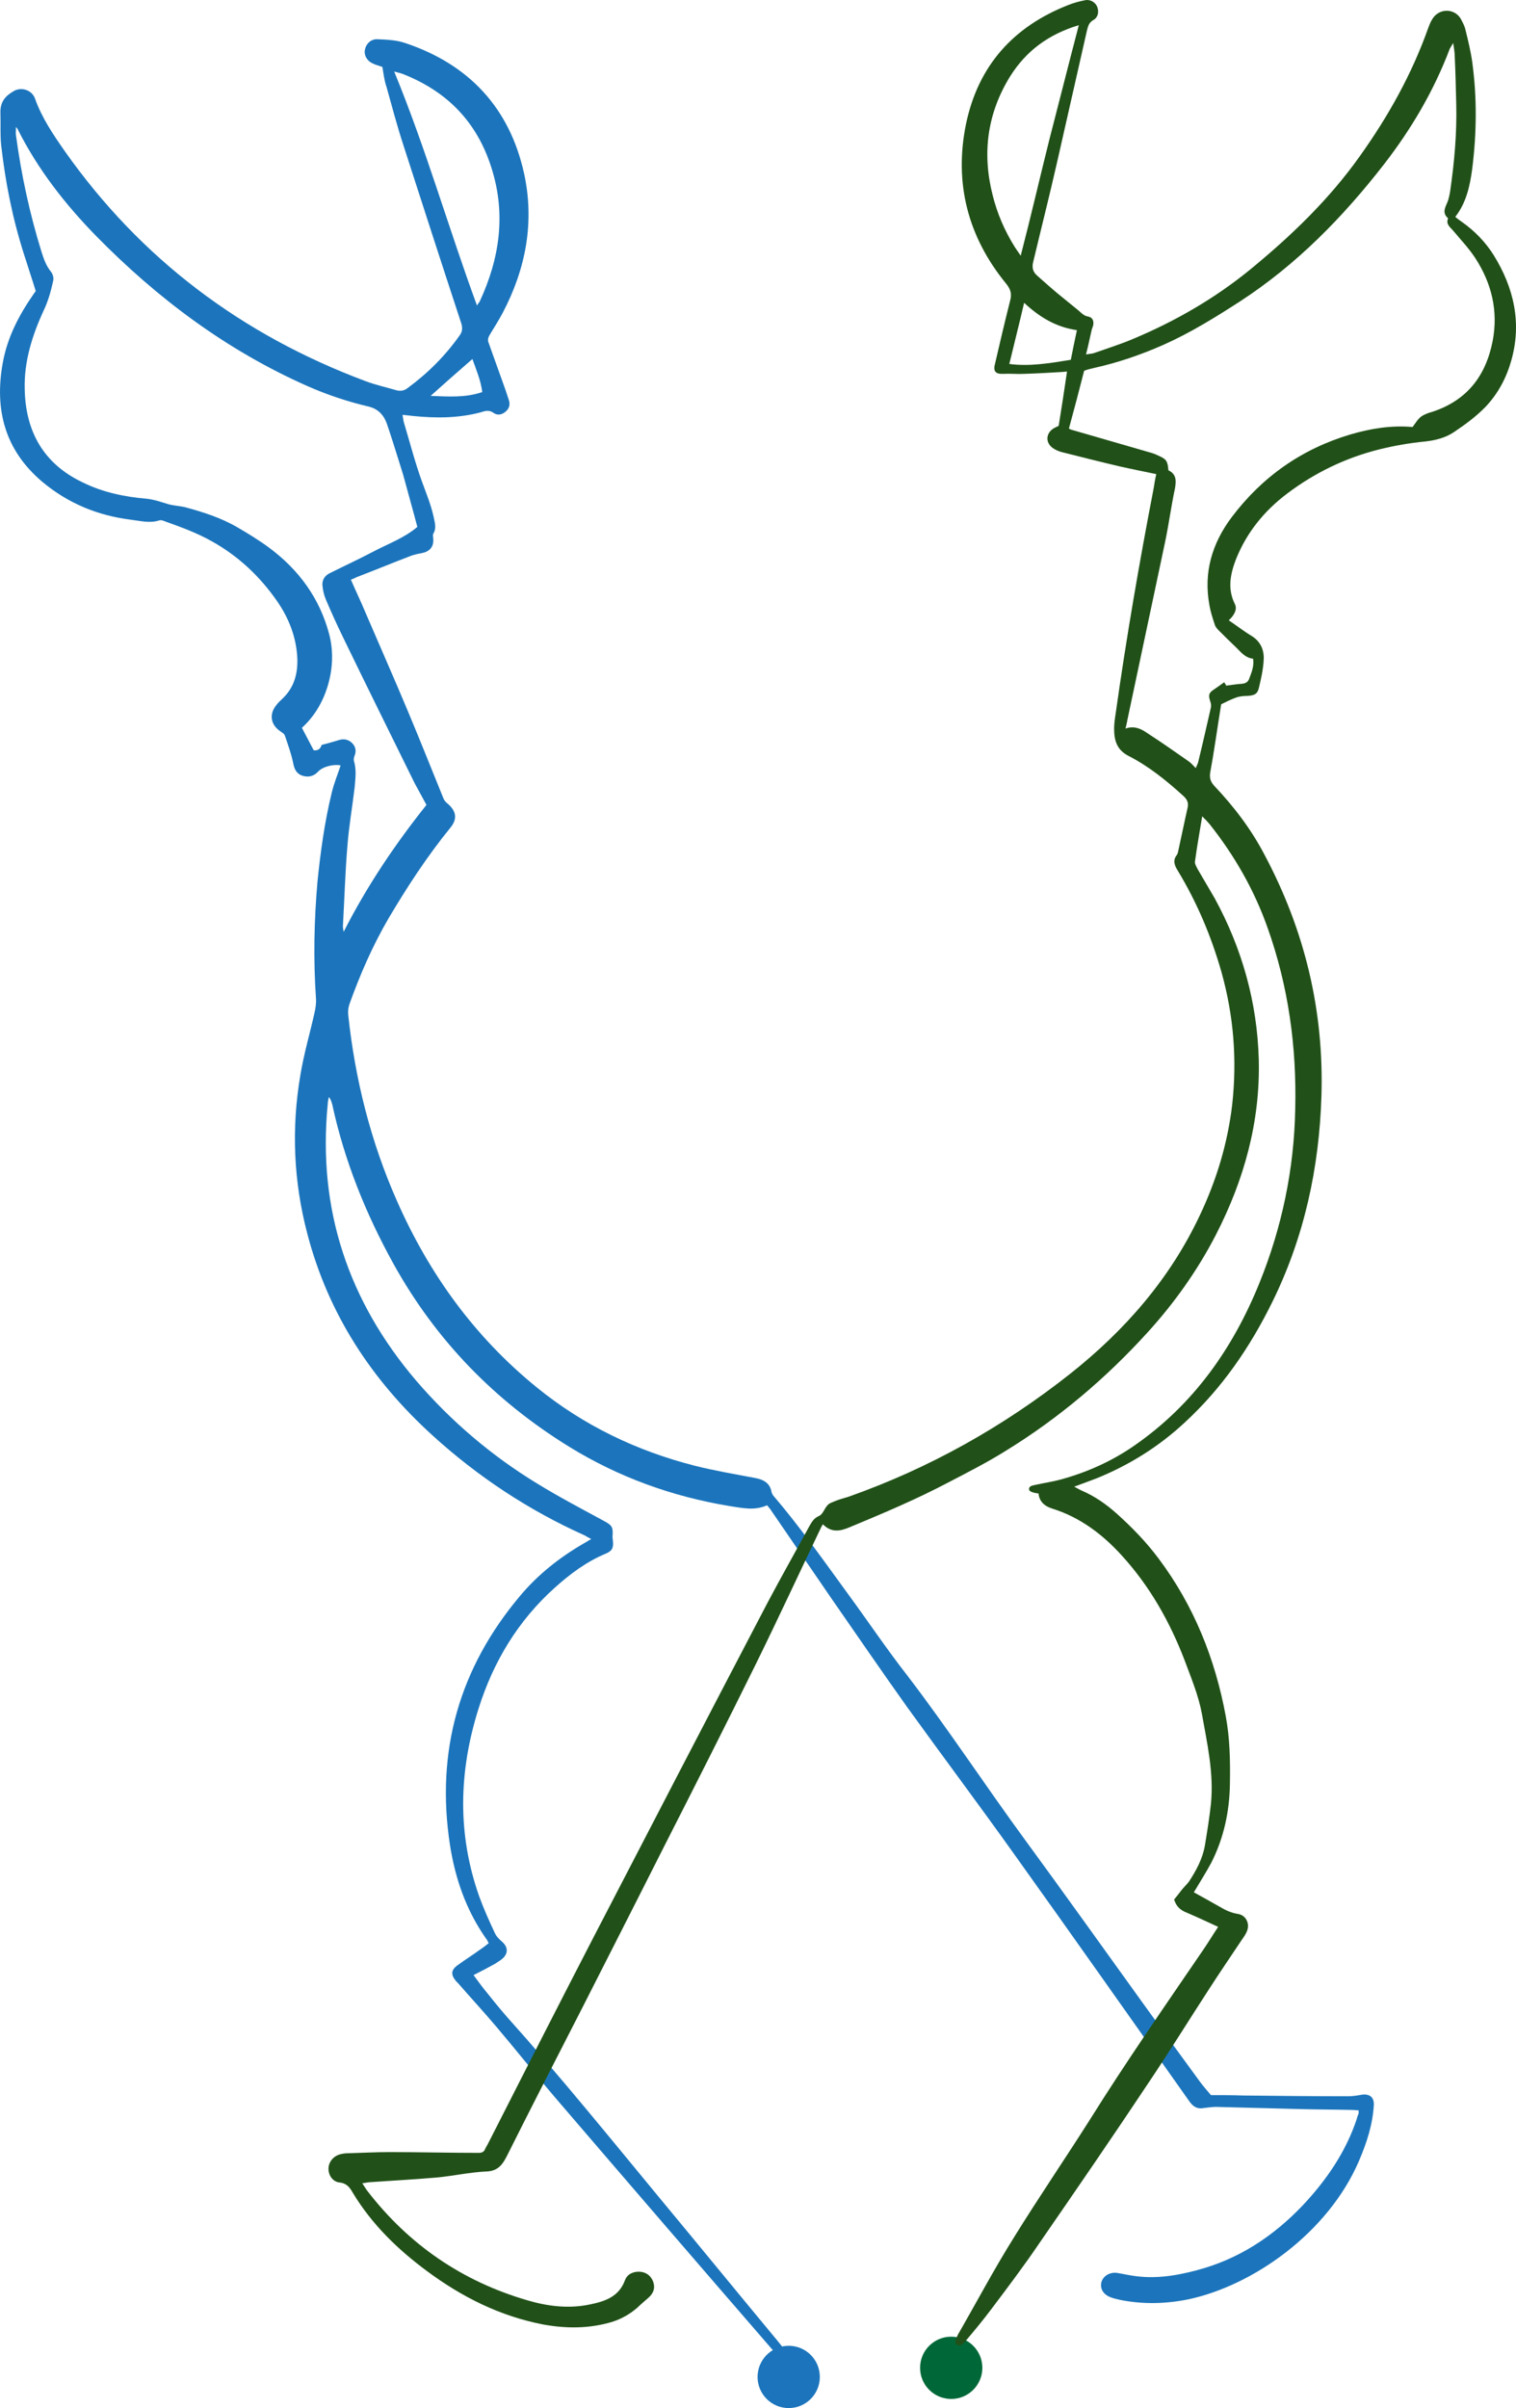<?xml version="1.0" encoding="UTF-8"?>
<svg xmlns="http://www.w3.org/2000/svg" viewBox="0 0 399.25 634.03">
  <g id="Player2">
    <circle cx="207.71" cy="625.83" r="8.2" fill="#1c75bc" stroke-width="0"/>
    <path d="m100.71,17.63c-.8-.3-1.7-.5-2.5-.9-1.6-.7-2.4-2.2-2.1-3.7s1.6-2.8,3.3-2.7c2.4.1,5,.2,7.3,1,16.8,5.6,27.5,17.1,31.3,34.3,2.8,12.8.5,25.1-5.6,36.7-1,1.9-2.2,3.8-3.3,5.6-.5.8-.8,1.5-.4,2.4,1.5,4.1,2.9,8.2,4.4,12.3.3.9.6,1.8.9,2.7.4,1.2.1,2.2-.8,3-1,.9-2.2,1.1-3.2.4-1.1-.8-2.1-.6-3.3-.2-5.9,1.6-11.9,1.6-17.9,1-.8-.1-1.7-.2-2.8-.3.1.7.2,1.3.3,1.8,1.6,5.3,3,10.8,4.9,16,1.1,3,2.3,5.9,3,9.1.3,1.5.8,2.9-.1,4.4-.2.4,0,1,0,1.5.1,2-1,3.2-3,3.6-1.1.2-2.1.4-3.1.8-4.7,1.8-9.3,3.7-14,5.5-.5.2-1,.5-1.6.7,1.3,3,2.7,5.9,3.9,8.8,3.7,8.6,7.5,17.2,11.1,25.8,3.2,7.6,6.2,15.2,9.3,22.8.2.6.6,1.1,1.1,1.5,2.4,2,2.7,4.1.8,6.4-6.1,7.5-11.4,15.6-16.3,23.9-4.2,7.2-7.5,14.8-10.3,22.6-.3.9-.4,1.9-.3,2.8,1.8,16.9,5.9,33.3,12.8,48.9,8.5,19.3,20.5,35.9,36.9,49.2,12.3,10,26.3,16.7,41.6,20.6,5.2,1.3,10.5,2.2,15.8,3.2,2.2.4,4,1.3,4.4,3.8.1.3.2.5.4.8,7.1,8.3,13.4,17.3,19.9,26.2,5.2,7.1,10.1,14.4,15.5,21.3,10.7,14,20.4,28.8,30.8,43s20.6,28.5,30.9,42.8c5.1,7.1,10.2,14.1,15.4,21.2.9,1.2,1.8,2.2,2.8,3.4,2.8,0,5.6,0,8.4.1,9.2.1,18.5.2,27.7.2,1.2,0,2.5-.2,3.6-.4,2-.3,3.3.6,3.2,2.7-.3,5.2-1.9,10-3.9,14.7-8.1,18.9-27.9,32.9-45.1,36.5-6,1.2-12,1.3-17.9.1-.9-.2-1.7-.4-2.5-.7-2-.8-2.8-2.4-2.3-4.1.5-1.5,2.1-2.5,4-2.3,1.3.2,2.6.5,3.9.7,5.9,1,11.6.1,17.2-1.4,11-2.9,20.1-8.9,27.9-17.1,6.2-6.6,11.3-14,14.2-22.7.1-.5.3-1,.5-1.5v-.8c-.6,0-1.2-.1-1.9-.1-4.2-.1-8.4-.1-12.6-.2-7.7-.2-15.4-.4-23.1-.6-1.1,0-2.1.2-3.2.3-1.5.3-2.6-.2-3.6-1.5-15.5-21.9-30.9-43.8-46.5-65.6-9.2-12.9-18.8-25.7-28.1-38.6-6.7-9.4-13.2-18.9-19.8-28.4-5.3-7.7-10.6-15.5-15.9-23.2-.3-.5-.7-.9-1.1-1.4-3.3,1.5-6.6.7-9.9.2-15.1-2.5-29.2-7.6-42.2-15.6-19.6-12.1-35.1-28-46.3-48.2-7.3-13.2-12.9-27.1-16.1-41.9-.2-.7-.4-1.4-.9-2-.1.6-.3,1.2-.3,1.9-2.7,27.6,5.4,51.8,23.3,72.8,9.2,10.7,19.9,19.8,31.9,27.1,5.7,3.5,11.6,6.6,17.5,9.8,2.2,1.2,2.5,1.6,2.3,4.2,0,.4.1.7.1,1.1.2,1.8-.2,2.6-1.8,3.3-5.1,2.1-9.5,5.4-13.5,9-9.7,8.7-16.2,19.5-20.1,31.9-5.2,16.5-5.6,33,.2,49.4,1.2,3.3,2.6,6.4,4.1,9.6.4.9,1.1,1.6,1.9,2.3,1.5,1.3,1.7,2.9.3,4.3-.6.6-1.4,1-2.1,1.5-1.8,1-3.7,2-5.7,3,1,1.3,1.8,2.5,2.7,3.6,2,2.5,4,5,6.1,7.4,13.9,15.5,27,31.7,40.3,47.8,10.3,12.4,20.5,24.9,30.8,37.3.8,1,1.6,1.9,2.2,2.9.4.6.5,1.4.8,2-.1.1-.3.3-.4.4-.5-.2-1.2-.3-1.6-.6-.8-.7-1.6-1.5-2.3-2.3-18.8-21.7-37.5-43.4-56.2-65.2-5.5-6.4-10.8-13.1-16.3-19.6-3.3-3.9-6.8-7.7-10.2-11.6-.2-.2-.3-.3-.5-.5-1.4-1.7-1.4-2.9.4-4.2,1.9-1.4,4-2.7,5.9-4.1.8-.5,1.5-1.1,2.3-1.7-.3-.5-.4-.9-.7-1.2-5.2-7.4-8.1-15.7-9.5-24.6-3.8-24.7,2.4-46.6,18.5-65.7,4.7-5.6,10.4-10.1,16.8-13.8.6-.3,1.1-.7,1.9-1.1-.7-.4-1.3-.7-1.8-1-14.7-6.6-28-15.4-39.9-26.2-16.1-14.6-27.6-32.1-33.1-53.3-3.6-13.7-4.2-27.7-1.8-41.7.9-5.5,2.5-10.9,3.7-16.3.3-1.3.5-2.6.4-3.9-.7-10.2-.5-20.5.4-30.7.8-7.9,1.9-15.9,3.8-23.6.6-2.4,1.5-4.6,2.3-7-1.8-.4-4.7.3-5.9,1.6-1.2,1.3-2.6,1.6-4.2,1.1-1.5-.5-2.1-1.7-2.4-3.3-.5-2.5-1.4-4.9-2.2-7.3-.2-.5-.8-.8-1.2-1.1-2.5-1.7-3-4.4-1.1-6.8.5-.7,1.2-1.3,1.8-1.9,2.9-2.8,3.9-6.3,3.8-10.3-.2-5.6-2.2-10.7-5.3-15.2-4.5-6.5-10.2-11.9-17.2-15.8-3.9-2.2-8-3.7-12.2-5.2-.5-.2-1.2-.5-1.7-.3-2.5.8-5,.1-7.5-.2-8.7-1.1-16.5-4.3-23.3-10C1.31,118.53-1.49,107.93.71,95.63c1.2-6.8,4.3-12.7,8.2-18.3.2-.3.5-.7.5-.7-.5-1.6-.9-2.9-1.3-4.1-.6-1.9-1.2-3.7-1.8-5.6C3.31,57.53,1.41,48.03.31,38.23c-.3-2.8-.1-5.7-.2-8.5-.1-3.1,1.5-4.6,3.6-5.8,2-1.1,4.7-.2,5.5,2,1.8,5.1,4.8,9.5,7.8,13.8,20,28.4,46.6,48.4,79.2,60.6,2.6,1,5.4,1.6,8.1,2.4,1.1.3,2.1.2,3.1-.6,5.3-3.9,9.9-8.5,13.7-13.9.7-1,.7-1.9.4-3-5.2-15.8-10.3-31.6-15.4-47.4-1.6-4.9-2.9-9.9-4.3-14.9-.6-1.7-.8-3.5-1.1-5.3h0ZM4.21,33.43c0,1-.1,1.7,0,2.2,1.4,10.4,3.6,20.6,6.7,30.6.6,1.9,1.2,3.7,2.5,5.3.5.6.8,1.7.6,2.4-.6,2.7-1.3,5.3-2.5,7.8-3,6.5-5.2,13.4-5,20.7.2,11.1,4.9,19.6,15.1,24.5,5.4,2.7,11.2,3.9,17.2,4.4.8.1,1.7.3,2.5.5,1.1.3,2.2.7,3.3,1,1.3.3,2.7.4,4.1.7,4.8,1.3,9.5,2.8,13.8,5.3,2.9,1.7,5.7,3.4,8.4,5.4,7.8,5.8,13.3,13.3,15.8,22.8,1.2,4.7.9,9.4-.5,13.9-1.3,4.1-3.5,7.8-6.7,10.7,1.1,2.1,2.1,4,3.1,5.9,1.5.2,1.9-.8,2.1-1.4,1.6-.4,3-.8,4.3-1.2,1.4-.5,2.6-.3,3.6.6,1,.9,1.3,2.1.8,3.4-.2.4-.3,1-.2,1.4.7,2.3.4,4.6.2,6.9-.6,5.1-1.5,10.2-1.9,15.3-.6,7.1-.8,14.2-1.2,21.3,0,.5.1,1,.2,1.5,6.1-12,13.5-23,21.8-33.4-1.1-2-2.1-3.9-3.1-5.7-6.3-12.8-12.7-25.7-18.9-38.5-1.6-3.3-3.1-6.6-4.5-9.9-.5-1.2-.8-2.5-.9-3.8-.1-1.4.7-2.5,1.9-3.1,3.8-1.9,7.7-3.7,11.5-5.7,4-2.1,8.2-3.6,11.6-6.5-1.2-4.6-2.5-9.1-3.7-13.6-.3-1-.6-1.9-.9-2.9-1.1-3.5-2.2-7.1-3.4-10.6-.8-2.3-2.3-4-4.9-4.6-5.5-1.3-10.9-3.1-16.1-5.4-21.2-9.4-39.4-23-55.6-39.5-8.2-8.4-15.3-17.5-20.6-28,.1,0-.1-.2-.5-.7h0Zm99.6-14.6c8.4,20.4,14.3,41.2,21.8,61.6.3-.5.5-.7.7-1,5.3-11.4,7-23.1,3.1-35.3-3.8-12-11.6-20-23.2-24.6-.7-.3-1.4-.4-2.4-.7h0Zm9.6,85.4c4.8.2,9.2.5,13.6-1-.4-3.1-1.6-5.9-2.6-8.7-3.7,3.2-7.2,6.3-11,9.7h0Z" fill="#1c75bc" stroke-width="0"/>
  </g>
  <g id="Player1">
    <circle cx="250.51" cy="623.43" r="8.2" fill="#006838" stroke-width="0"/>
    <path d="m321.21,502.03c1.5.9,3,1.6,4.8,1.9,2.1.3,3.2,2.5,2.4,4.5-.3.8-.8,1.5-1.3,2.2-3,4.5-6,8.9-8.9,13.4-5.2,8-10.2,16.1-15.5,24-9.5,14.3-19.2,28.4-29,42.6-4,5.9-8.3,11.6-12.6,17.3-2.1,2.8-4.4,5.6-6.7,8.3-.4.4-.8.9-1.3,1.2-.3.2-.9.1-1.2-.1-.2-.1-.4-.7-.3-.9.1-.6.4-1.2.7-1.8,4.9-8.5,9.5-17.2,14.7-25.5,6.5-10.5,13.4-20.6,20-31,9.5-15.2,19.8-30,29.9-44.8,1.3-1.9,2.5-3.9,3.9-6-3-1.4-5.6-2.6-8.4-3.8-1.5-.6-2.6-1.5-3.2-3.4.6-.7,1.2-1.5,1.9-2.4.6-.8,1.4-1.5,2-2.3,1.9-2.9,3.6-6,4.2-9.5.6-3.6,1.2-7.3,1.6-11,.8-8.1-1-15.9-2.4-23.8-.9-4.8-2.8-9.3-4.5-13.9-3.9-10.2-9.2-19.6-16.6-27.7-5-5.5-10.9-10-18.2-12.3-2-.6-3.5-1.8-3.7-4-.7-.1-1.4-.2-2-.5-.6-.2-.7-1-.1-1.4.4-.2.9-.3,1.4-.4,2.2-.5,4.4-.8,6.6-1.4,6.9-1.9,13.4-4.8,19.3-8.9,15.6-10.8,26-25.6,33-42.9,5.9-14.6,9.1-29.9,9.4-45.7.4-16.4-1.8-32.4-7.3-47.8-3.5-9.9-8.7-19-15.3-27.3-.5-.6-1-1.1-1.9-2-.7,4.3-1.4,8.1-1.9,11.9-.1.6.4,1.4.7,2,1.5,2.6,3,5.1,4.5,7.7,7.2,13.2,11.2,27.4,11.6,42.5.4,16.4-3.9,31.7-11.3,46.1-4.8,9.3-10.9,17.9-18,25.7-11,12.1-23.4,22.6-37.4,31.2-4.8,3-9.9,5.6-14.9,8.2-8.5,4.5-17.3,8.2-26.2,11.9-2.6,1.1-4.8,1.4-7-.8-.2.4-.4.6-.5.9-5.7,11.9-11.3,24-17.1,35.8-8,16.2-16.2,32.4-24.4,48.5-7,13.9-14.1,27.8-21.1,41.6-6.7,13.1-13.4,26.1-20,39.3-1.2,2.4-2.4,4.2-5.5,4.3-4.4.2-8.8,1.2-13.2,1.6-5.7.5-11.5.8-17.2,1.2-.7,0-1.3.2-2.3.3.6.9,1,1.6,1.4,2.1,10.9,14.1,24.9,23.7,42,28.7,5.4,1.6,11,2.3,16.6,1.1,3.9-.8,7.6-2,9.2-6.4.6-1.6,2.2-2.3,3.9-2.2,1.6.1,2.9,1,3.5,2.6.6,1.7.1,3.1-1.3,4.3-1,.9-2,1.7-2.9,2.6-2,1.7-4.1,2.9-6.6,3.7-6,1.8-12,1.8-18.1.7-11.4-2.2-21.4-7.2-30.7-14.1-7.7-5.7-14.5-12.3-19.5-20.6-.8-1.4-1.6-2.5-3.5-2.7-1.8-.2-2.9-1.9-2.9-3.6s1.2-3.3,3-3.8c.7-.2,1.4-.3,2.2-.3,3.6-.1,7.3-.3,10.9-.3,7.8,0,15.7.2,23.5.2.7,0,1.3-.2,1.6-.9.2-.5.5-.9.7-1.3,9.1-17.9,18.2-35.8,27.4-53.6,15.4-29.7,30.8-59.4,46.3-89,3.6-6.8,7.4-13.5,11.1-20.3.6-1,1.1-2,2.5-2.6,1-.4,1.4-2,2.3-2.9.5-.5,1.2-.7,1.9-1,1.2-.5,2.5-.8,3.7-1.2,21.2-7.5,40.6-18.4,58.2-32.3,14.4-11.4,26.3-25,34.2-41.8,4.4-9.3,7.3-18.9,8.5-29.1,1.3-11.8.4-23.3-2.8-34.8-2.7-9.5-6.5-18.5-11.6-26.9-.8-1.3-1.3-2.6-.2-4,.3-.4.4-1.1.5-1.6.8-3.6,1.5-7.1,2.3-10.6.4-1.5,0-2.4-1.1-3.4-4.4-4-9.1-7.8-14.4-10.5-3.1-1.6-3.8-4.1-3.8-7.2,0-1.3.2-2.6.4-3.9,2.8-19.9,6.2-39.6,10-59.3.2-1.3.4-2.5.7-3.8-3.3-.7-6.4-1.3-9.5-2-5.1-1.2-10.3-2.5-15.4-3.8-.8-.2-1.7-.6-2.4-1.1-1.9-1.4-1.8-3.8.2-5.1.5-.3,1-.5,1.4-.7.8-4.9,1.5-9.6,2.2-14.3-.5,0-.9.1-1.2.1-3.3.2-6.7.4-10,.5-1.9.1-3.8-.1-5.6,0-1.9.1-2.7-.6-2.2-2.5,1.3-5.6,2.6-11.2,4-16.7.5-1.8.2-3-1-4.5-10.1-12.3-13.8-26.5-10.6-42.1,3.2-15.3,12.4-25.6,26.9-31.3,1.5-.6,3-1,4.6-1.3,1.4-.2,2.7.7,3.1,1.9.4,1.2.2,2.6-1,3.3-1.3.7-1.5,1.8-1.8,3-2.6,11.5-5.2,23-7.8,34.4-2,8.8-4.2,17.5-6.3,26.3-.4,1.5-.1,2.7,1.1,3.7,1.8,1.6,3.6,3.2,5.4,4.7s3.6,2.9,5.4,4.4c.8.7,1.4,1.4,2.5,1.6,1.2.2,1.6,1.1,1.4,2.3-.1.4-.3.8-.4,1.2-.5,2.1-.9,4.2-1.5,6.5,1-.2,1.7-.2,2.2-.4,3.4-1.2,6.9-2.3,10.2-3.7,11.2-4.7,21.6-10.7,31-18.4,10.7-8.8,20.6-18.3,28.7-29.7,7.5-10.5,13.7-21.6,18-33.7.3-.8.6-1.6,1.1-2.4,1.8-3,6-2.9,7.6.1.4.8.9,1.7,1.1,2.6.7,2.8,1.4,5.7,1.8,8.5,1.3,9.4,1.2,18.8,0,28.3-.6,4.5-1.6,8.9-4.4,12.5,0,.1,0,.2.1.2.5.4,1,.8,1.6,1.2,3.4,2.4,6.2,5.3,8.4,8.8,5.3,8.6,7.4,17.8,4.6,27.7-1.3,4.6-3.5,8.7-6.7,12.1-2.5,2.6-5.5,4.8-8.5,6.8-2.1,1.4-4.7,2.1-7.4,2.4-4.1.4-8.2,1.1-12.2,2.1-8.8,2.2-16.9,6.1-24.2,11.6-6.1,4.6-10.7,10.3-13.5,17.3-1.5,3.9-2.3,7.8-.3,11.8.5,1,.2,2-.4,2.9-.3.5-.7.9-1.2,1.4,2.1,1.4,4,2.9,6,4.1,2.3,1.4,3.3,3.6,3.2,6.1-.1,2.6-.7,5.2-1.3,7.7-.4,1.6-1.3,1.9-3.1,2-.9,0-1.9.1-2.8.4-1.4.5-2.8,1.2-4,1.8-1,6.1-1.8,12.1-2.9,18-.2,1.5.1,2.4,1.1,3.5,5.2,5.5,9.7,11.4,13.2,18.1,10.6,19.9,15.7,41,15,63.6-.6,18.9-4.5,37-12.9,54.1-5.9,12-13.3,22.8-23.2,31.9-6.8,6.3-14.5,11.1-23.1,14.6-1.9.7-3.7,1.4-5.9,2.2.8.4,1.4.8,1.9,1,3.5,1.5,6.5,3.6,9.3,6.1,4,3.6,7.8,7.5,11,11.8,9.3,12.4,14.9,26.4,17.7,41.5,1.1,5.9,1.2,11.8,1.1,17.8-.1,7.3-1.6,14.3-4.9,20.8-1.4,2.6-3,5.1-4.6,7.8,2.2,1.2,4.5,2.5,6.8,3.8h0Zm-19.2-309.1c3.7,2.4,7.3,4.9,11,7.5.6.4,1.2,1.1,1.9,1.8.3-.7.5-1.1.6-1.4,1.2-4.9,2.3-9.8,3.4-14.6.1-.5,0-1.1-.2-1.6-.5-1.6-.4-2.2,1-3.1.9-.6,1.7-1.2,2.7-1.9.2.4.5.7.5.9,1.5-.2,2.8-.4,4.2-.5,1-.1,1.6-.5,1.9-1.4.6-1.6,1.3-3.2,1-5.2-2-.2-3.1-1.6-4.4-2.9-1.6-1.5-3.1-3-4.7-4.6-.4-.4-.7-.8-.9-1.2-.6-1.8-1.2-3.6-1.5-5.4-1.6-8.6.7-16.3,5.9-23.2,8-10.6,18.4-17.9,31.1-21.7,5.4-1.6,10.9-2.5,16.5-2,.7-.9,1.3-2,2.2-2.7.8-.6,1.9-1,3-1.3,9.1-3,14.1-9.4,15.9-18.7,1.5-7.9-.3-15.2-4.6-21.8-1.7-2.6-3.9-4.9-5.9-7.3-.8-.9-1.8-1.6-1.3-3,0-.1.1-.2,0-.2-1.8-1.6-.4-3.2.1-4.8.2-.8.4-1.5.5-2.3,1.1-7.6,1.8-15.3,1.6-23-.1-4.2-.2-8.4-.4-12.6,0-1-.2-2-.4-3.4-.4.7-.7,1.1-.9,1.5-4.2,11.1-10.1,21.1-17.3,30.4-10.8,13.9-23,26.4-37.9,36.1-6.5,4.2-13.1,8.3-20.3,11.5-5.9,2.6-12,4.7-18.4,6.1-.8.2-1.7.4-2.4.7-1.3,5.1-2.6,10.1-4,15.2.1.1.4.2.6.3,7,2,14.1,4.1,21.1,6.1.7.2,1.4.5,2,.8,2,.9,2.3,1.4,2.5,3.8,2.1,1,2.1,2.7,1.7,4.9-1,4.7-1.6,9.4-2.6,14.1-3.3,15.6-6.6,31.1-9.9,46.7-.1.7-.3,1.4-.5,2.3,2.2-.8,4,0,5.6,1.1h0Zm-36-172.8c-6,9.7-7.4,20.2-4.6,31.2,1.2,4.9,3.2,9.5,5.9,13.8.4.6.8,1.2,1.5,2.2,2.7-10.4,5-20.4,7.5-30.4,2.6-10,5.1-20,7.8-30.3-8,2.4-13.9,6.8-18.1,13.5h0Zm-.2,75.7c5.4.7,10.7-.2,16.2-1.1.5-2.5,1-5.1,1.6-7.8-5.5-.8-9.8-3.4-13.9-7.2-1.3,5.6-2.6,10.7-3.9,16.1h0Z" fill="#215118" stroke-width="0"/>
  </g>
</svg>